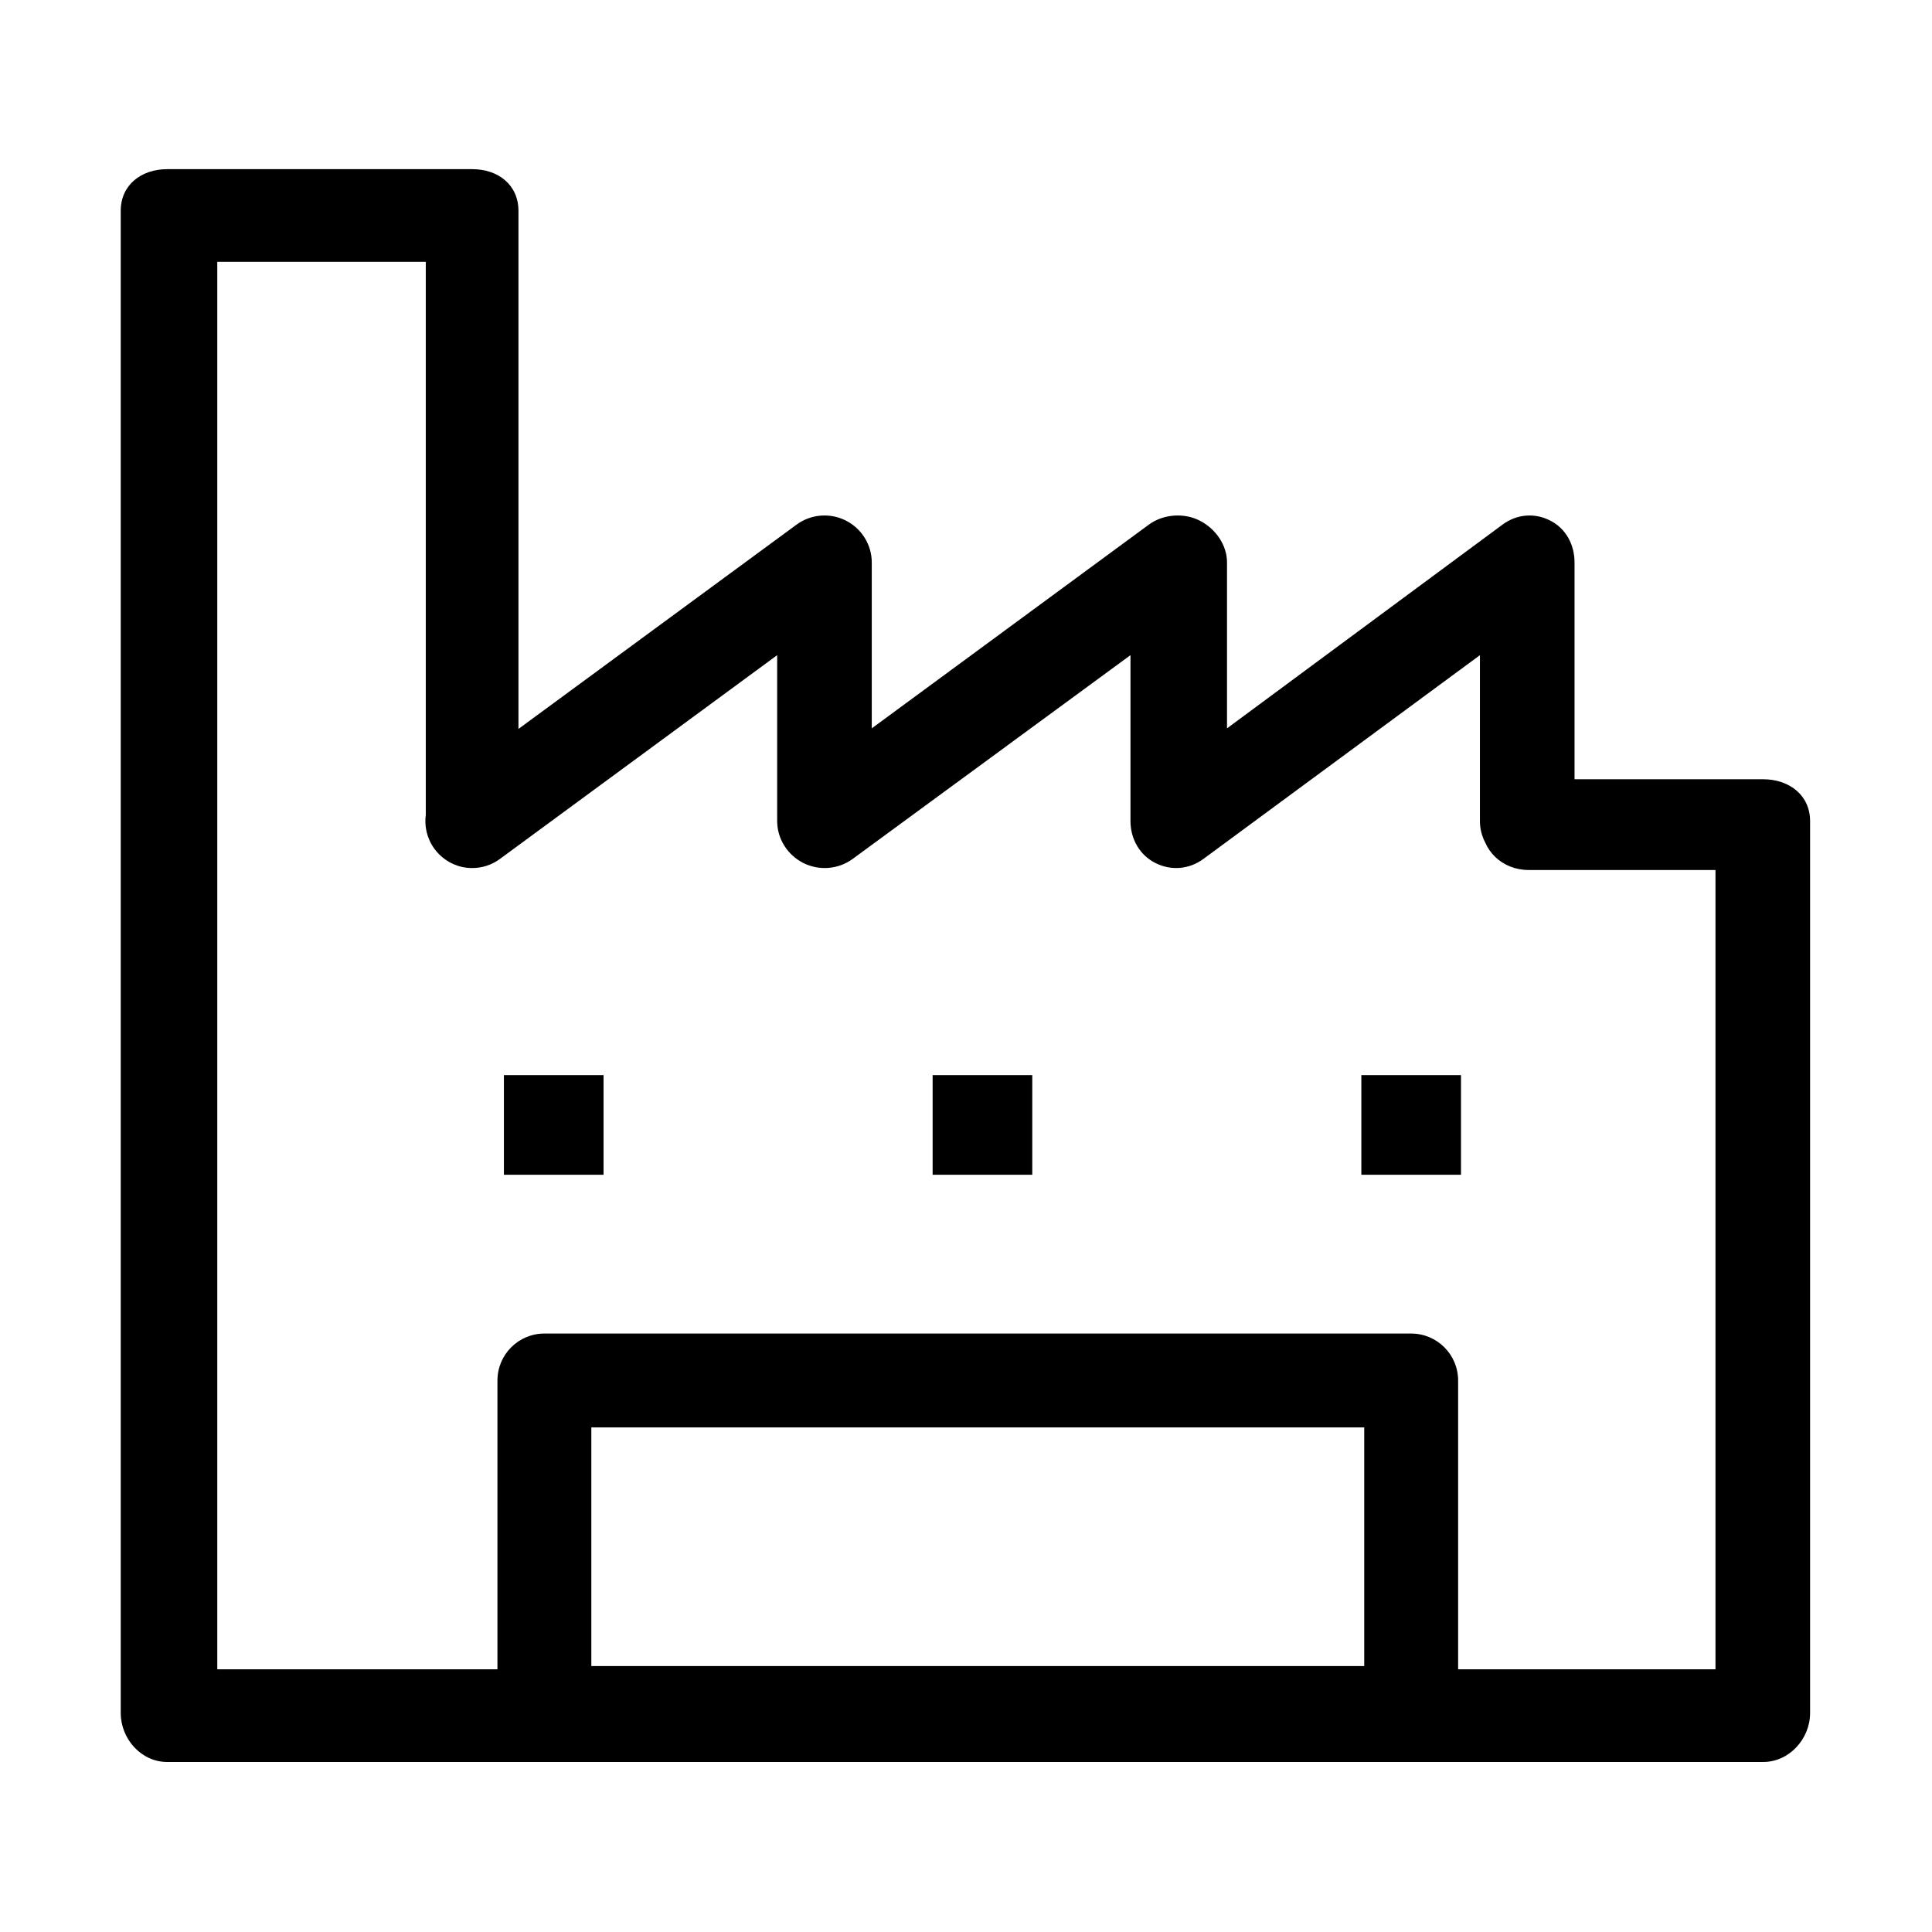 <?xml version="1.0" standalone="no"?><!DOCTYPE svg PUBLIC "-//W3C//DTD SVG 1.1//EN" "http://www.w3.org/Graphics/SVG/1.1/DTD/svg11.dtd"><svg t="1540352501122" class="icon" style="" viewBox="0 0 1024 1024" version="1.1" xmlns="http://www.w3.org/2000/svg" p-id="6101" xmlns:xlink="http://www.w3.org/1999/xlink" width="200" height="200"><defs><style type="text/css"></style></defs><path d="M250.354 460.077c-7.647 0-15.192-3.517-20.07-10.153-8.133-11.073-5.752-26.645 5.321-34.782L422.21 278.044c7.562-5.555 17.721-6.378 26.085-2.147 8.371 4.236 13.76 12.82 13.76 22.199l0 87.945L608.933 278.044c7.568-5.555 18.51-6.378 26.868-2.147 8.371 4.236 14.543 12.82 14.543 22.199l0 87.945 146.035-107.997c7.562-5.555 16.878-6.378 25.243-2.147 8.371 4.236 12.917 12.82 12.917 22.199l0 137.098c0 13.74-11.331 24.881-25.071 24.881s-25.071-11.141-25.071-24.881l0-87.945-146.558 107.997c-7.556 5.561-17.116 6.384-25.493 2.147-8.371-4.236-13.168-12.82-13.168-22.199l0-87.945L451.928 455.245c-7.556 5.561-17.799 6.384-26.169 2.147-8.371-4.236-13.844-12.82-13.844-22.199l0-87.945L264.992 455.245C260.558 458.505 255.468 460.077 250.354 460.077zM747.949 932.807 288.537 932.807c-13.74 0-24.881-11.141-24.881-24.881L263.656 731.687c0-13.74 11.141-24.881 24.881-24.881L747.949 706.807c13.74 0 24.881 11.141 24.881 24.881l0 176.239C772.829 921.667 761.689 932.807 747.949 932.807zM313.417 883.046l409.65 0L723.067 756.568l-409.65 0L313.417 883.046zM934.554 933.887 88.611 933.887c-13.74 0-24.621-12.22-24.621-25.96L63.99 111.745c0-13.74 10.881-22.086 24.621-22.086L250.335 89.659c13.74 0 24.456 8.346 24.456 22.086l0 323.449c0 13.74-10.819 24.881-24.559 24.881s-24.559-11.141-24.559-24.881L225.673 138.778l-110.517 0 0 745.99 794.086 0 0-423.649-99.09 0c-13.74 0-24.881-10.308-24.881-24.048s11.141-24.048 24.881-24.048l124.403 0c13.74 0 24.828 8.43 24.828 22.17l0 472.733C959.382 921.667 948.294 933.887 934.554 933.887zM494.311 569.834l52.814 0 0 52.814-52.814 0 0-52.814ZM721.541 569.834l52.814 0 0 52.814-52.814 0 0-52.814ZM267.082 569.834l52.812 0 0 52.814-52.812 0 0-52.814Z" p-id="6102"></path></svg>